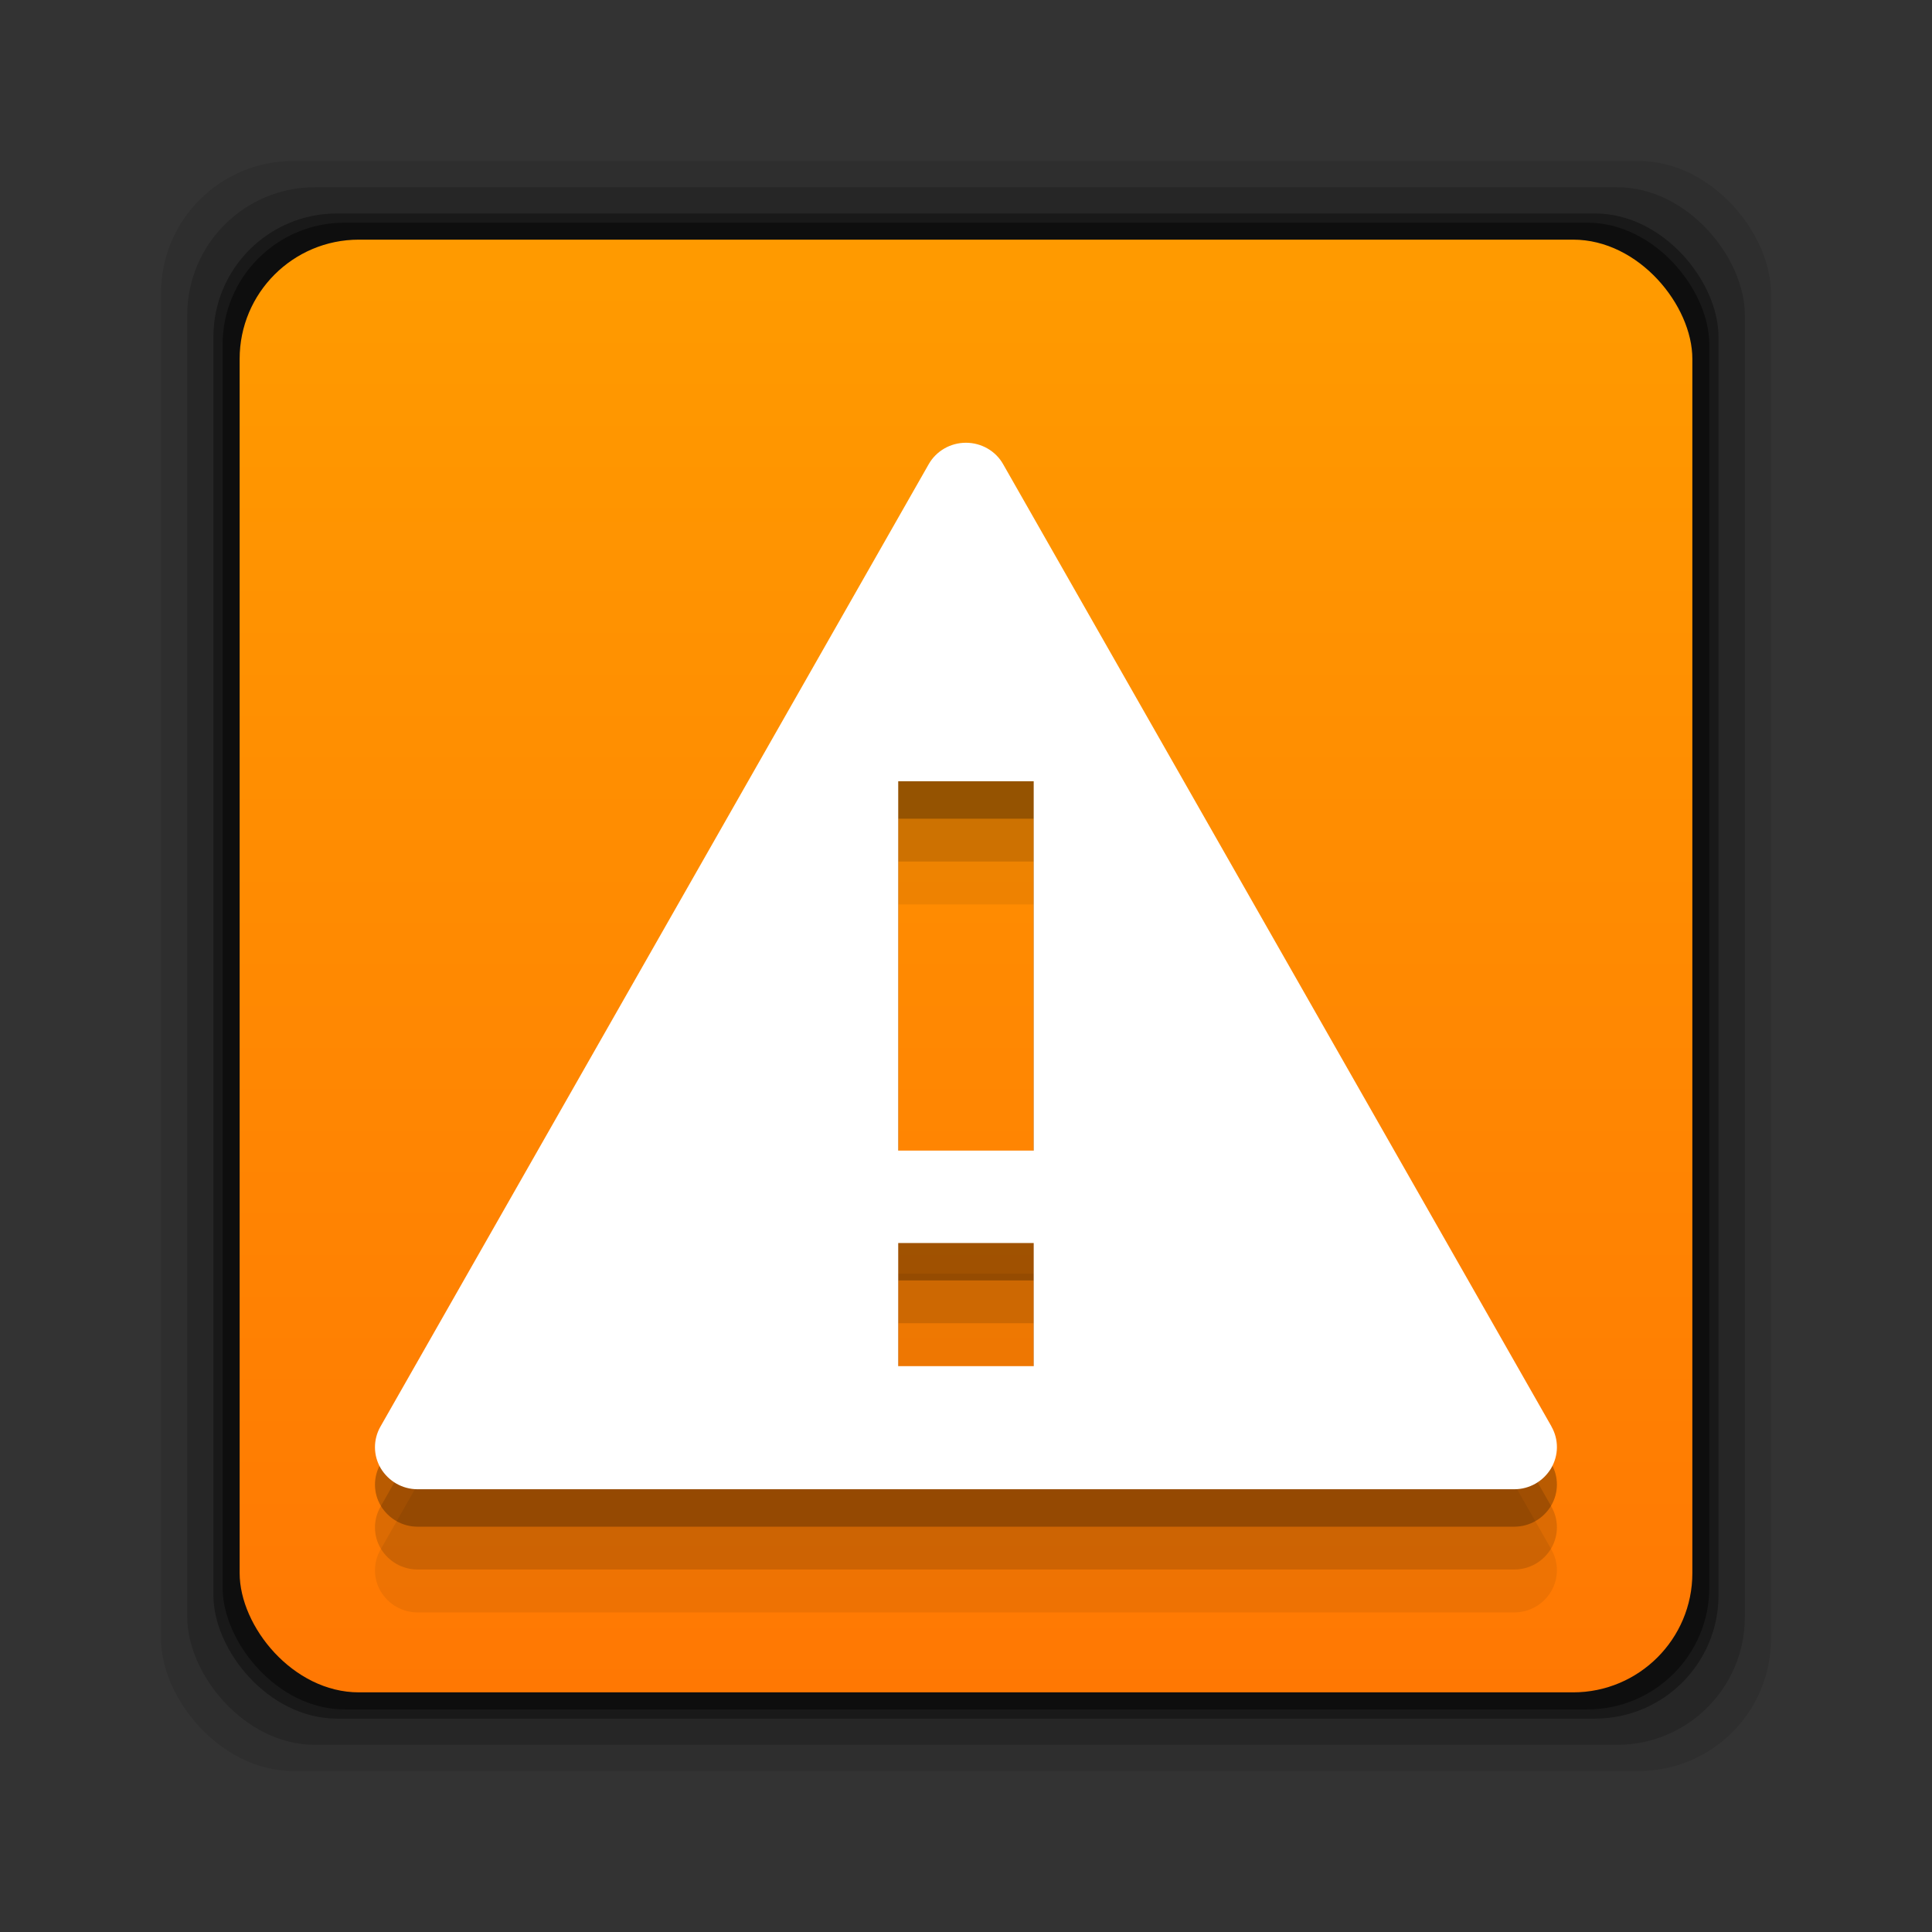 <?xml version="1.0" encoding="UTF-8" standalone="no"?>
<!-- Created with Inkscape (http://www.inkscape.org/) -->

<svg
   xmlns:dc="http://purl.org/dc/elements/1.1/"
   xmlns:cc="http://creativecommons.org/ns#"
   xmlns:rdf="http://www.w3.org/1999/02/22-rdf-syntax-ns#"
   xmlns:svg="http://www.w3.org/2000/svg"
   xmlns="http://www.w3.org/2000/svg"
   xmlns:xlink="http://www.w3.org/1999/xlink"
   xmlns:sodipodi="http://sodipodi.sourceforge.net/DTD/sodipodi-0.dtd"
   xmlns:inkscape="http://www.inkscape.org/namespaces/inkscape"
   width="24"
   height="24"
   id="svg2"
   version="1.1"
   inkscape:version="0.48.5 r10040"
   sodipodi:docname="stock_mail-priority-high.svg">
  <rect width="100%" height="100%" fill="#333333" stroke="none"/>
  <defs
     id="defs4">
    <linearGradient
       inkscape:collect="always"
       xlink:href="#linearGradient830"
       id="linearGradient836"
       x1="-3.34"
       y1="1038.553"
       x2="-3.34"
       y2="1030.243"
       gradientUnits="userSpaceOnUse"
       gradientTransform="matrix(2.172,0,0,2.172,19.342,-1205.839)" />
    <linearGradient
       inkscape:collect="always"
       id="linearGradient830">
      <stop
         style="stop-color:#ff7703;stop-opacity:1"
         offset="0"
         id="stop832" />
      <stop
         style="stop-color:#ff9a00;stop-opacity:1"
         offset="1"
         id="stop834" />
    </linearGradient>
  </defs>
  <sodipodi:namedview
     id="base"
     pagecolor="#ffffff"
     bordercolor="#666666"
     borderopacity="1.0"
     inkscape:pageopacity="0.0"
     inkscape:pageshadow="2"
     inkscape:zoom="4"
     inkscape:cx="4.1524197"
     inkscape:cy="38.898286"
     inkscape:document-units="px"
     inkscape:current-layer="layer1"
     showgrid="false"
     inkscape:window-width="1366"
     inkscape:window-height="714"
     inkscape:window-x="0"
     inkscape:window-y="30"
     inkscape:window-maximized="1"
     showguides="true"
     inkscape:guide-bbox="true" />
  <g
     inkscape:label="Capa 1"
     inkscape:groupmode="layer"
     id="layer1"
     transform="translate(0,-1028.362)">
    <rect
       ry="1.641"
       y="1030.362"
       x="2"
       height="20"
       width="20"
       id="rect846"
       style="fill:#000000;fill-opacity:0.094;stroke:none" />
    <rect
       style="fill:#000000;fill-opacity:0.176;stroke:none"
       id="rect844"
       width="19.349"
       height="19.349"
       x="2.326"
       y="1030.688"
       ry="1.587" />
    <rect
       ry="1.534"
       y="1031.014"
       x="2.651"
       height="18.697"
       width="18.697"
       id="rect838"
       style="fill:#000000;fill-opacity:0.353;stroke:none" />
    <rect
       style="fill:#000000;fill-opacity:0.427;stroke:none"
       id="rect848"
       width="18.469"
       height="18.469"
       x="2.765"
       y="1031.128"
       ry="1.515" />
    <rect
       style="fill:url(#linearGradient836);fill-opacity:1;stroke:none"
       id="rect828"
       width="18.046"
       height="18.046"
       x="2.977"
       y="1031.339"
       ry="1.481" />
    <path
       d="m 12.841,1044.185 -1.683,0 0,-4.588 1.683,0 L 12.841,1044.185 z m 0,2.678 -1.683,0 0,-1.53 1.683,0 L 12.841,1046.863 z m 6.432,0.749 -6.812,-11.954 c -0.093,-0.165 -0.271,-0.266 -0.462,-0.266 -0.191,0 -0.368,0.101 -0.462,0.266 l -6.81,11.954 c -0.093,0.162 -0.092,0.36 0.003,0.52 0.097,0.161 0.269,0.26 0.457,0.26 l 13.624,0 c 0.188,0 0.361,-0.099 0.457,-0.26 0.095,-0.161 0.097,-0.358 0.004,-0.52"
       style="fill:#000000;fill-opacity:0.067;fill-rule:nonzero;stroke:none"
       id="path942"
       inkscape:connector-curvature="0" />
    <path
       inkscape:connector-curvature="0"
       id="path944"
       style="fill:#000000;fill-opacity:0.137;fill-rule:nonzero;stroke:none"
       d="m 12.841,1043.652 -1.683,0 0,-4.588 1.683,0 L 12.841,1043.652 z m 0,2.678 -1.683,0 0,-1.53 1.683,0 L 12.841,1046.331 z m 6.432,0.749 -6.812,-11.954 c -0.093,-0.165 -0.271,-0.266 -0.462,-0.266 -0.191,0 -0.368,0.101 -0.462,0.266 l -6.81,11.954 c -0.093,0.162 -0.092,0.36 0.003,0.52 0.097,0.161 0.269,0.26 0.457,0.26 l 13.624,0 c 0.188,0 0.361,-0.099 0.457,-0.26 0.095,-0.161 0.097,-0.358 0.004,-0.52" />
    <path
       d="m 12.841,1043.12 -1.683,0 0,-4.588 1.683,0 L 12.841,1043.12 z m 0,2.678 -1.683,0 0,-1.53 1.683,0 L 12.841,1045.798 z m 6.432,0.749 -6.812,-11.954 c -0.093,-0.165 -0.271,-0.266 -0.462,-0.266 -0.191,0 -0.368,0.101 -0.462,0.266 l -6.81,11.954 c -0.093,0.162 -0.092,0.36 0.003,0.52 0.097,0.161 0.269,0.26 0.457,0.26 l 13.624,0 c 0.188,0 0.361,-0.099 0.457,-0.26 0.095,-0.161 0.097,-0.358 0.004,-0.52"
       style="fill:#000000;fill-opacity:0.275;fill-rule:nonzero;stroke:none"
       id="path946"
       inkscape:connector-curvature="0" />
    <path
       inkscape:connector-curvature="0"
       id="path558"
       style="fill:#ffffff;fill-opacity:1;fill-rule:nonzero;stroke:none"
       d="m 12.841,1042.655 -1.683,0 0,-4.588 1.683,0 L 12.841,1042.655 z m 0,2.678 -1.683,0 0,-1.53 1.683,0 L 12.841,1045.333 z m 6.432,0.749 -6.812,-11.954 c -0.093,-0.165 -0.271,-0.266 -0.462,-0.266 -0.191,0 -0.368,0.101 -0.462,0.266 l -6.81,11.954 c -0.093,0.162 -0.092,0.36 0.003,0.52 0.097,0.161 0.269,0.26 0.457,0.26 l 13.624,0 c 0.188,0 0.361,-0.099 0.457,-0.26 0.095,-0.161 0.097,-0.358 0.004,-0.52" />
  </g>
</svg>
